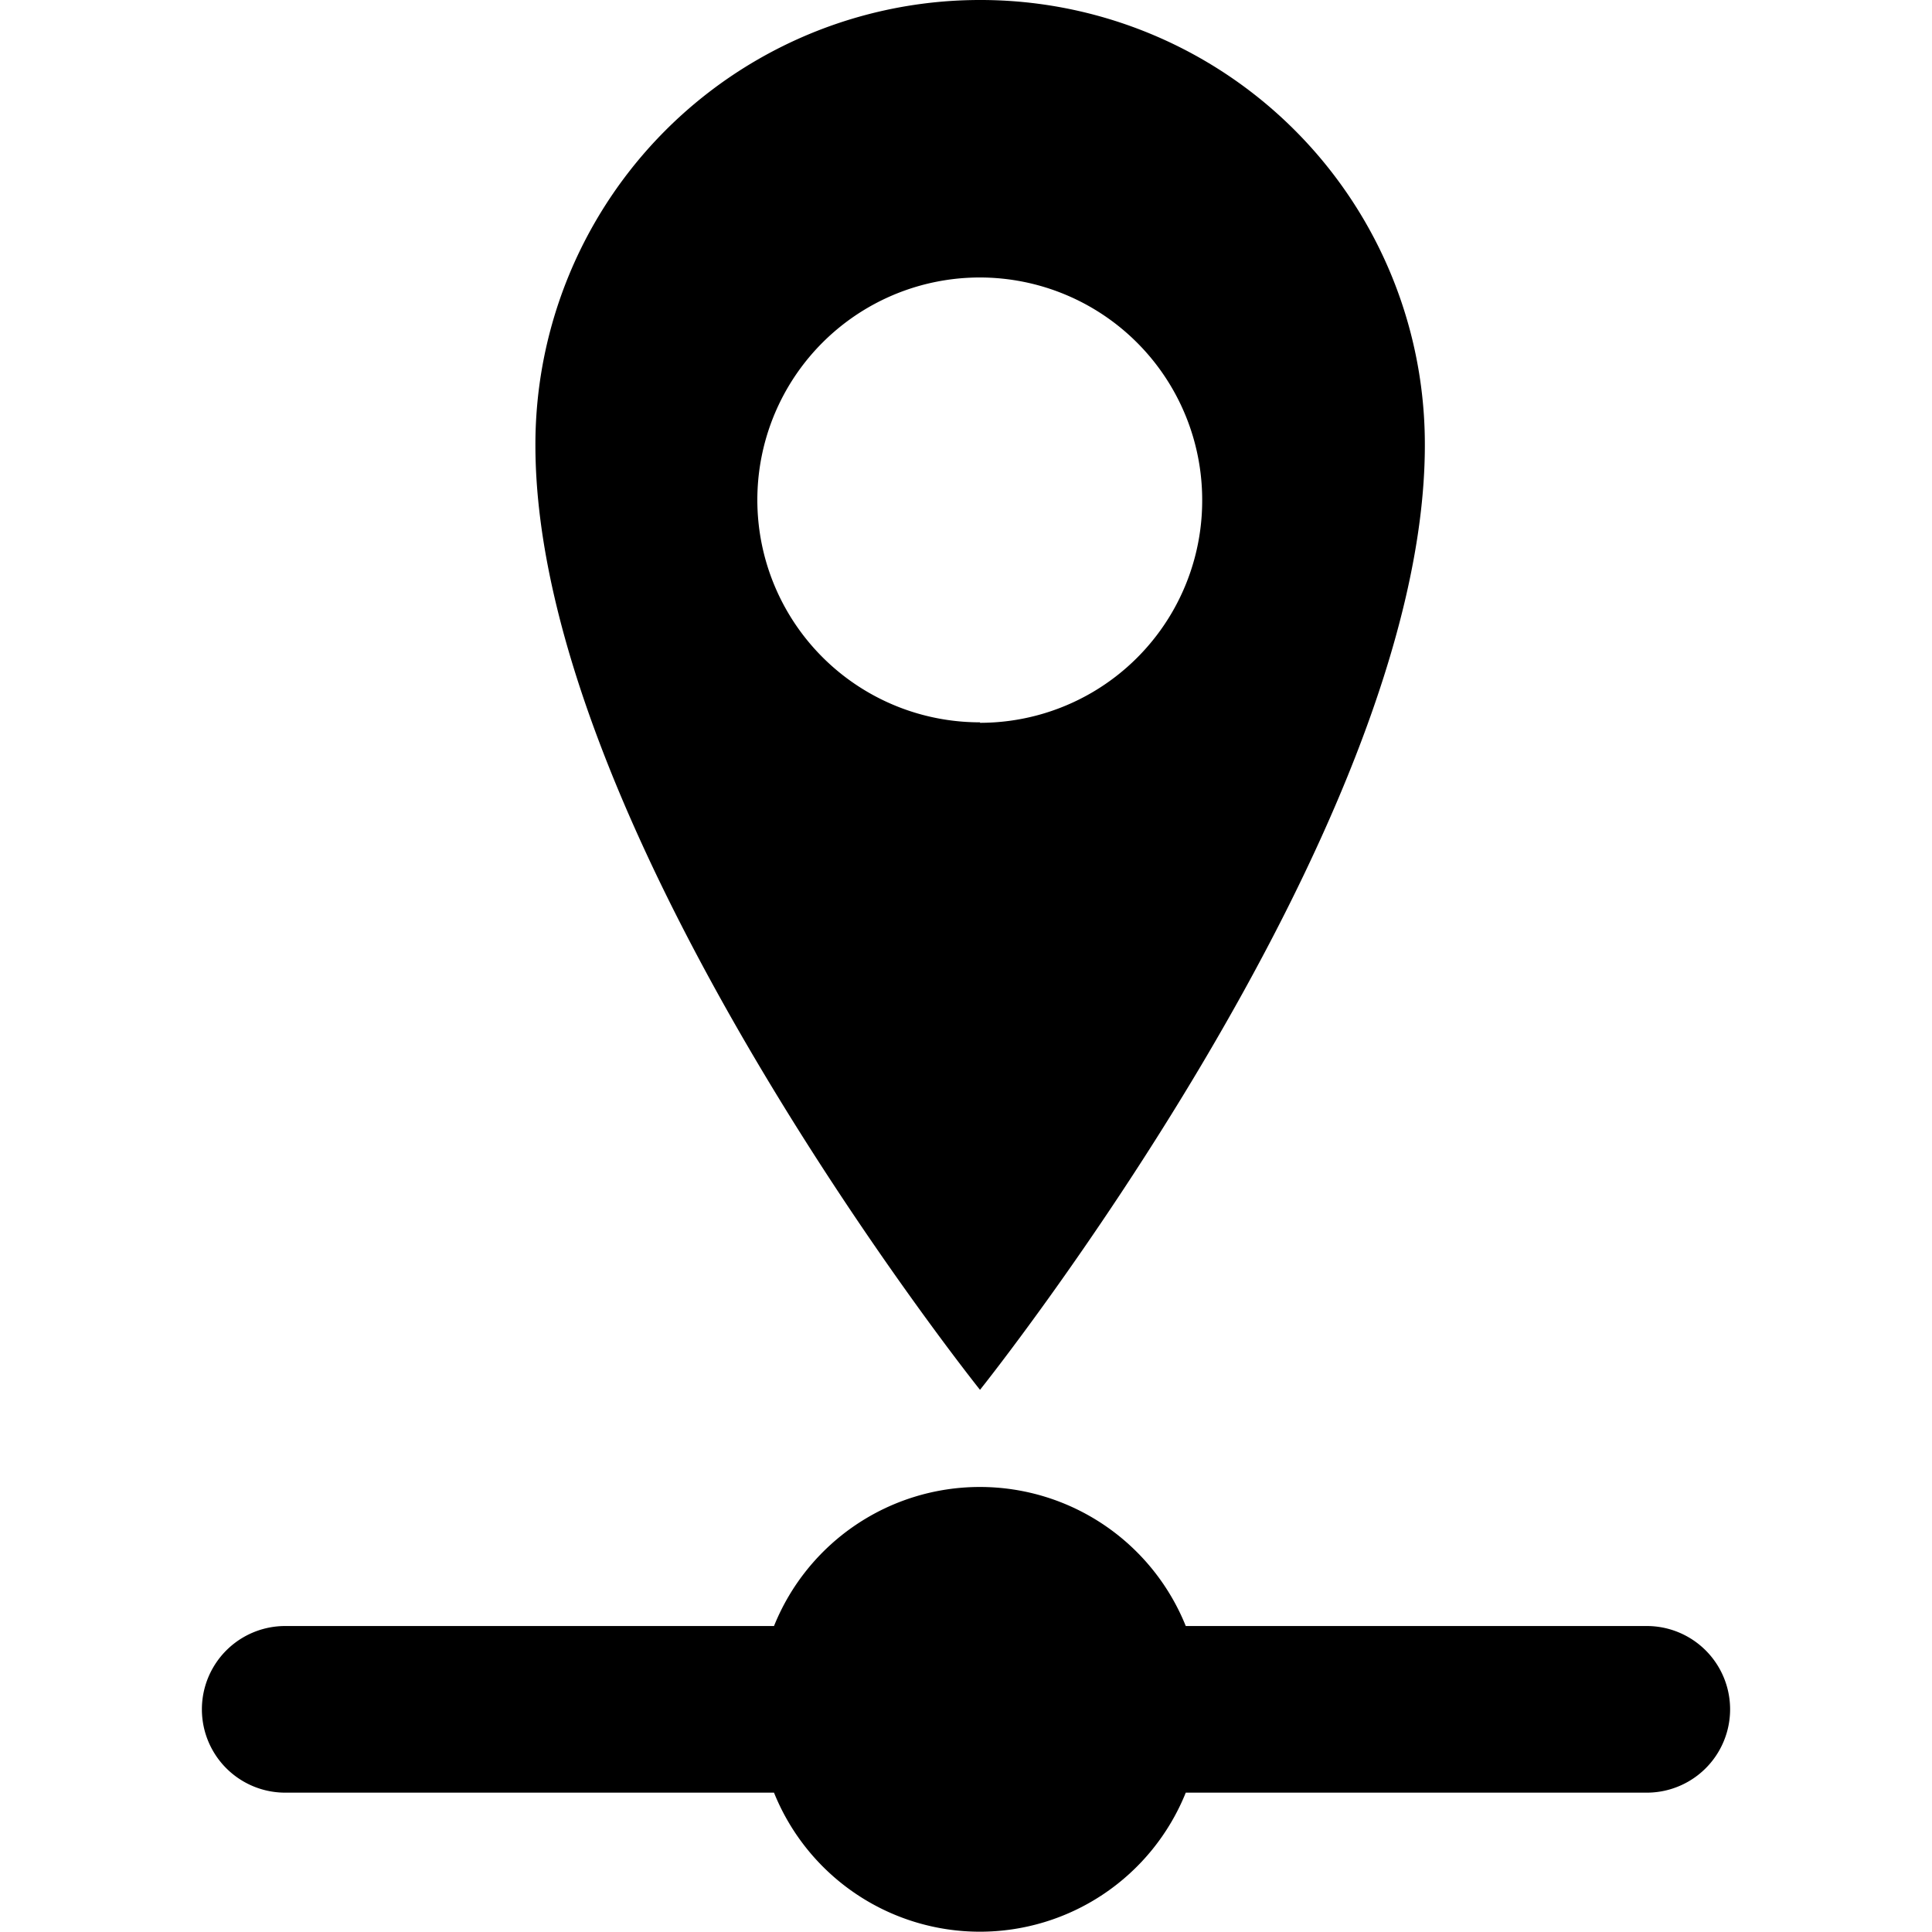 <svg id="Layer_1" data-name="Layer 1" xmlns="http://www.w3.org/2000/svg" viewBox="0 0 80 80"><title>icon</title><path d="M68.19,67.33H49.1a9.19,9.19,0,0,0-17.05,0H11.81a3.45,3.45,0,1,0,0,6.9H32.05a9.19,9.19,0,0,0,17.05,0H68.19a3.45,3.45,0,0,0,0-6.9Z"/><path d="M40.58,0A18.41,18.41,0,0,0,22.17,18.43c0,16.1,18.41,39.12,18.41,39.12S59,34.53,59,18.43A18.4,18.4,0,0,0,40.58,0Zm0,29.91a9.21,9.21,0,1,1,9.2-9.2A9.2,9.2,0,0,1,40.58,29.93Z"/></svg>